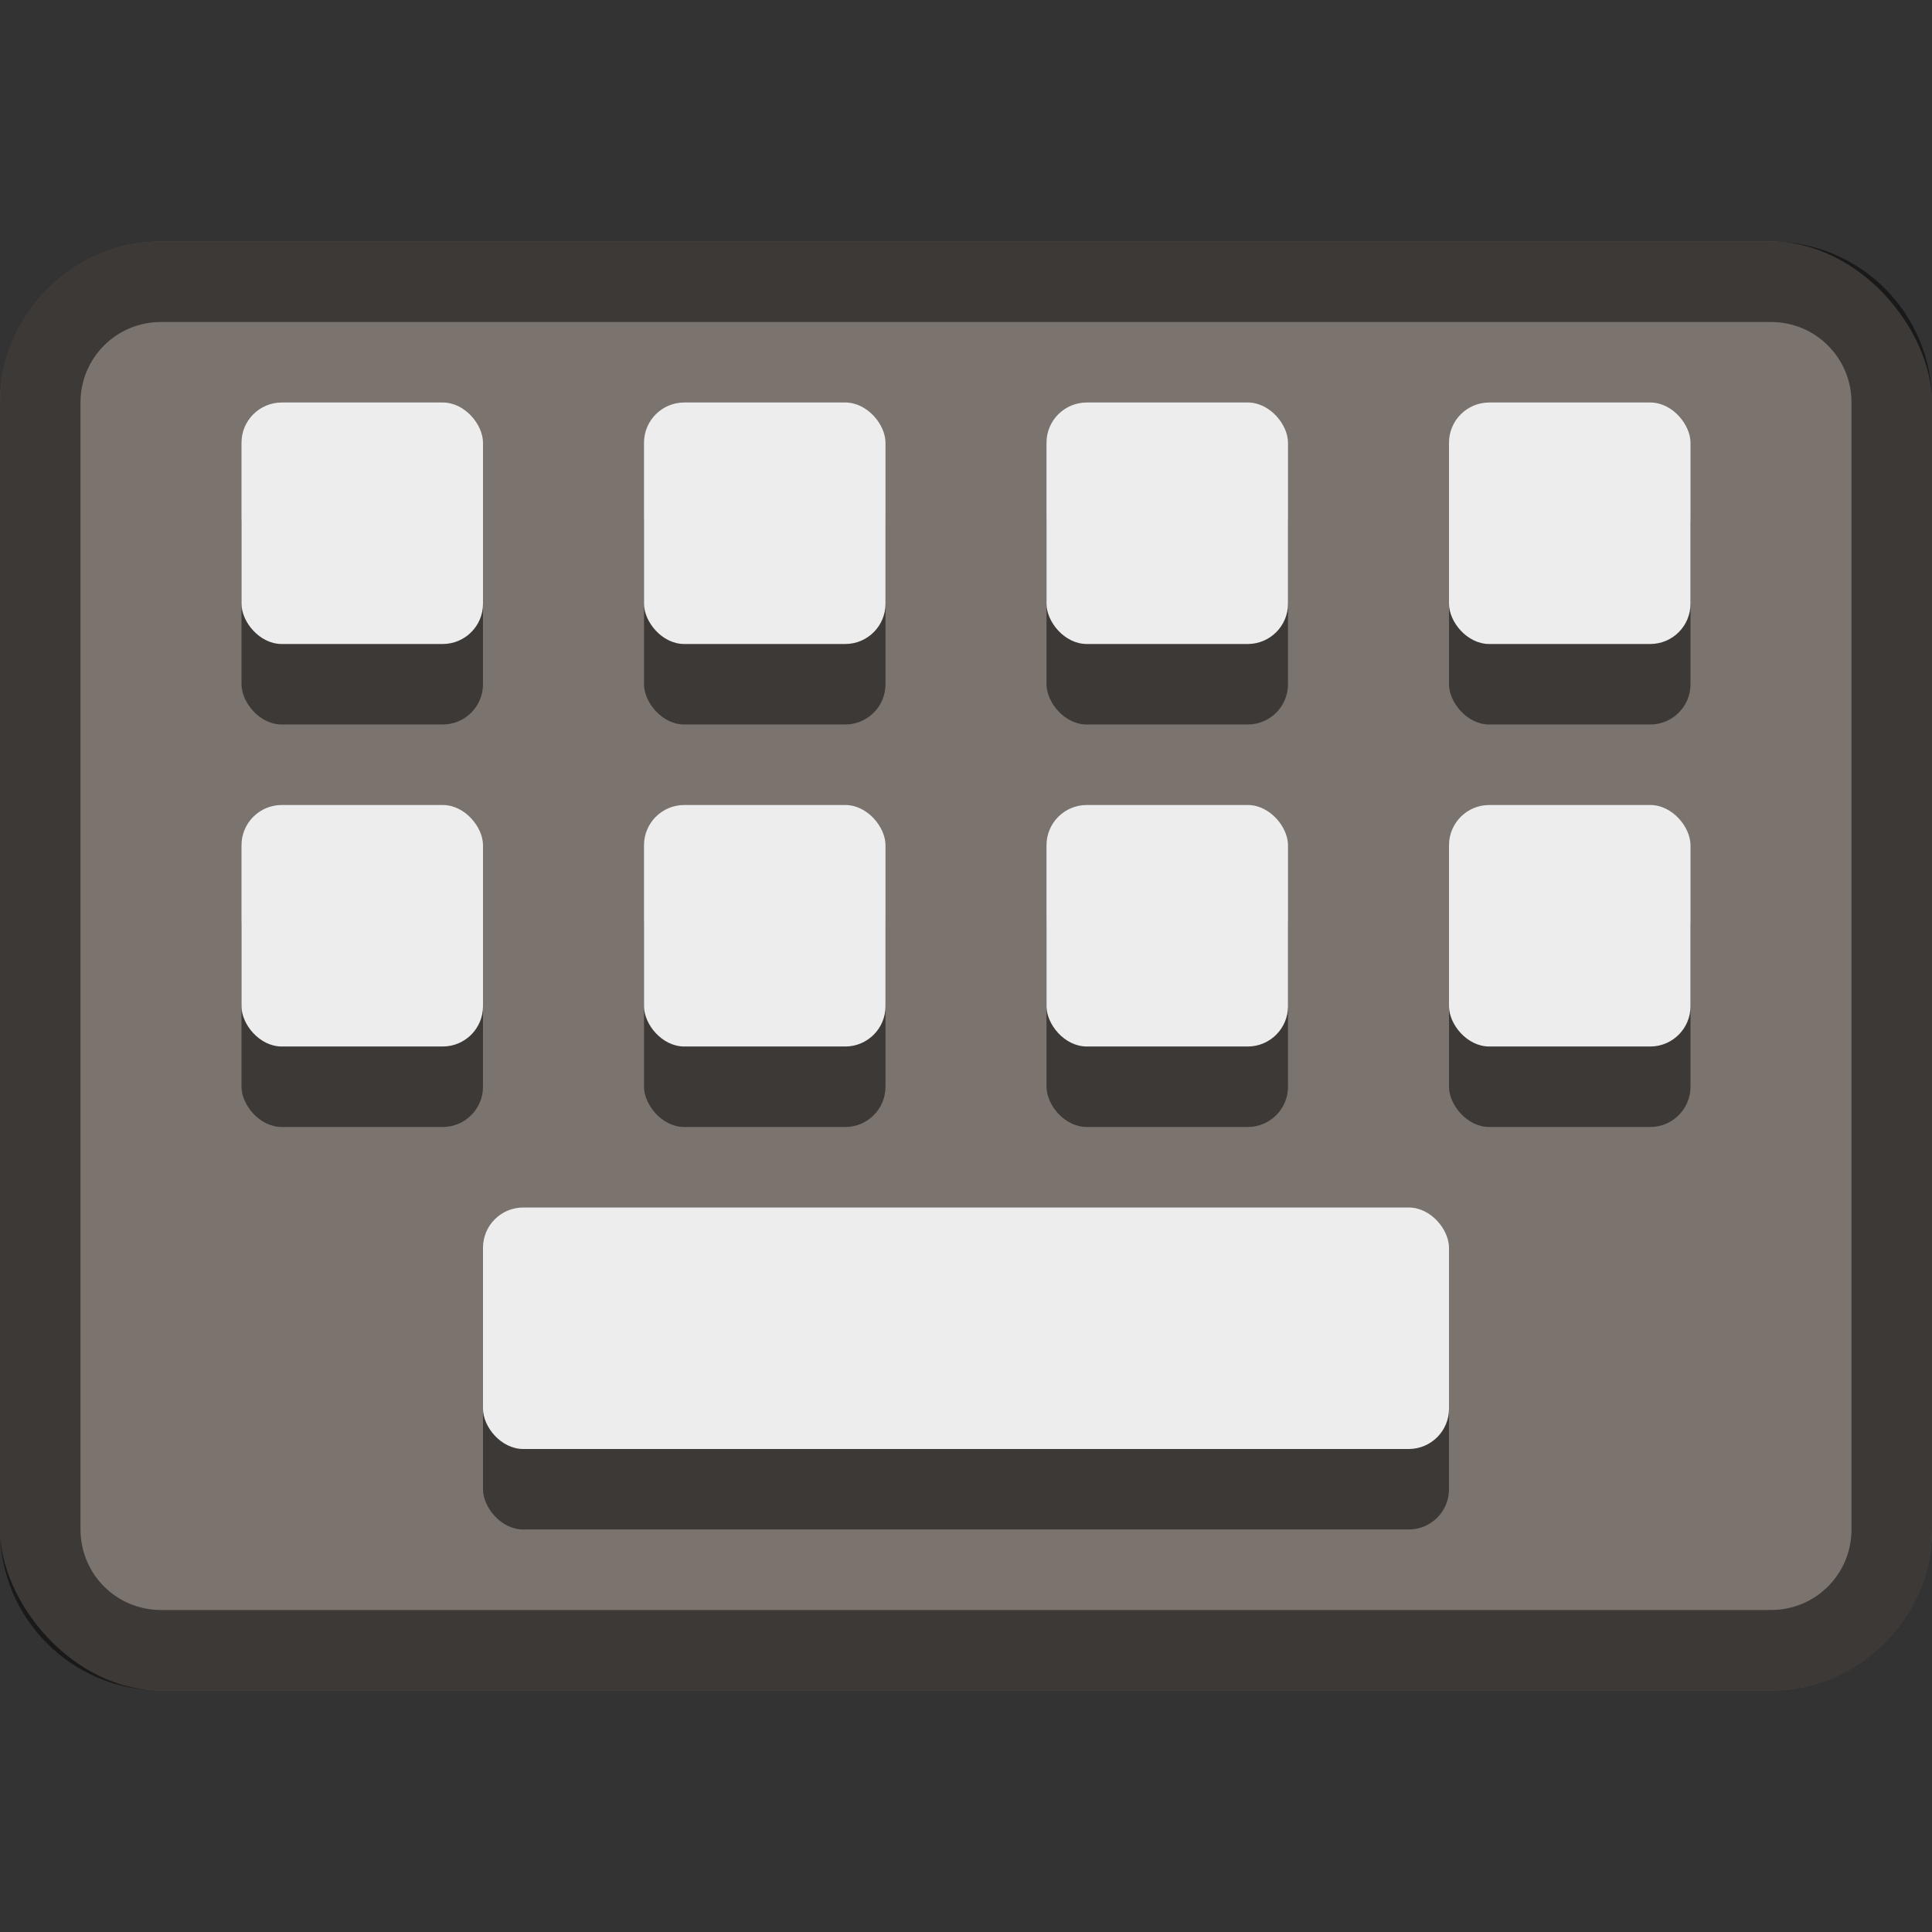 <svg version="1.0" viewBox="0 0 24 24" xmlns="http://www.w3.org/2000/svg"><rect x="0" y="0" width="24" height="24" fill="#333333" stroke="none"/><g transform="translate(-56 -260)"><rect x="16" y="270" width="15" height="12" ry="2" fill="#7b736e"/><path d="M18 270c-1.108 0-2 .892-2 2v8c0 1.108.892 2 2 2h11c1.108 0 2-.892 2-2v-8c0-1.108-.892-2-2-2zm0 1h11c.554 0 1 .446 1 1v8c0 .554-.446 1-1 1H18c-.554 0-1-.446-1-1v-8c0-.554.446-1 1-1z" fill-opacity=".5"/><rect x="18" y="272" width="2" height="2" ry=".5" fill="#ededed"/><rect x="18" y="275" width="2" height="2" ry=".5" fill="#ededed"/><rect x="20" y="278" width="7" height="2" ry=".5" fill="#ededed"/><rect x="21" y="272" width="2" height="2" ry=".5" fill="#ededed"/><rect x="21" y="275" width="2" height="2" ry=".5" fill="#ededed"/><rect x="24" y="272" width="2" height="2" ry=".5" fill="#ededed"/><rect x="24" y="275" width="2" height="2" ry=".5" fill="#ededed"/><rect x="27" y="272" width="2" height="2" ry=".5" fill="#ededed"/><rect x="27" y="275" width="2" height="2" ry=".5" fill="#ededed"/><rect x="56" y="263" width="24" height="18" ry="2" fill="#7b736e"/><rect x="59" y="266" width="3" height="3" ry=".5" fill-opacity=".5"/><path d="M58 263c-1.108 0-2 .892-2 2v14c0 1.108.892 2 2 2h20c1.108 0 2-.892 2-2v-14c0-1.108-.892-2-2-2zm0 1h20c.554 0 1 .446 1 1v14c0 .554-.446 1-1 1H58c-.554 0-1-.446-1-1v-14c0-.554.446-1 1-1z" fill-opacity=".5"/><rect x="59" y="271" width="3" height="3" ry=".5" fill-opacity=".5"/><rect x="59" y="265" width="3" height="3" ry=".5" fill="#ededed"/><rect x="62" y="276" width="12" height="3" ry=".5" fill-opacity=".5"/><rect x="59" y="270" width="3" height="3" ry=".5" fill="#ededed"/><rect x="64" y="266" width="3" height="3" ry=".5" fill-opacity=".5"/><rect x="62" y="275" width="12" height="3" ry=".5" fill="#ededed"/><rect x="64" y="271" width="3" height="3" ry=".5" fill-opacity=".5"/><rect x="64" y="265" width="3" height="3" ry=".5" fill="#ededed"/><rect x="69" y="266" width="3" height="3" ry=".5" fill-opacity=".5"/><rect x="64" y="270" width="3" height="3" ry=".5" fill="#ededed"/><rect x="69" y="271" width="3" height="3" ry=".5" fill-opacity=".5"/><rect x="69" y="265" width="3" height="3" ry=".5" fill="#ededed"/><rect x="74" y="266" width="3" height="3" ry=".5" fill-opacity=".5"/><rect x="69" y="270" width="3" height="3" ry=".5" fill="#ededed"/><rect x="74" y="271" width="3" height="3" ry=".5" fill-opacity=".5"/><rect x="74" y="265" width="3" height="3" ry=".5" fill="#ededed"/><rect x="74" y="270" width="3" height="3" ry=".5" fill="#ededed"/><rect x="102" y="259" width="28" height="22" ry="3" fill="#7b736e"/><path d="M105 259c-1.662 0-3 1.338-3 3v16c0 1.662 1.338 3 3 3h22c1.662 0 3-1.338 3-3v-16c0-1.662-1.338-3-3-3zm0 1h22c1.108 0 2 .892 2 2v15c0 1.108-.892 2-2 2h-22c-1.108 0-2-.892-2-2v-15c0-1.108.892-2 2-2z" fill-opacity=".5"/><rect x="159" y="247" width="42" height="32" ry="4" fill="#7b736e"/><rect x="164" y="254" width="5" height="5" ry="1" fill-opacity=".5"/><path d="M163 247c-2.216 0-4 1.784-4 4v24c0 2.216 1.784 4 4 4h34c2.216 0 4-1.784 4-4v-24c0-2.216-1.784-4-4-4zm0 1h34c1.662 0 3 1.338 3 3v22c0 1.662-1.338 3-3 3h-34c-1.662 0-3-1.338-3-3v-22c0-1.662 1.338-3 3-3z" fill-opacity=".5"/><rect x="192" y="254" width="5" height="5" ry="1" fill-opacity=".5"/><rect x="228" y="234" width="56" height="44" ry="4" fill="#7b736e"/><path d="M232 234c-2.216 0-4 1.784-4 4v36c0 2.216 1.784 4 4 4h48c2.216 0 4-1.784 4-4v-36c0-2.216-1.784-4-4-4zm0 1h48c1.662 0 3 1.338 3 3v34c0 1.662-1.338 3-3 3h-48c-1.662 0-3-1.338-3-3v-34c0-1.662 1.338-3 3-3z" fill-opacity=".5"/><rect x="320" y="184" width="112" height="88" ry="8" fill="#7b736e"/><path d="M328 184c-4.432 0-8 3.568-8 8v72c0 4.432 3.568 8 8 8h96c4.432 0 8-3.568 8-8v-72c0-4.432-3.568-8-8-8zm0 1h96c3.878 0 7 3.122 7 7v69c0 3.878-3.122 7-7 7h-96c-3.878 0-7-3.122-7-7v-69c0-3.878 3.122-7 7-7z" fill-opacity=".5"/><rect x="480" y="84" width="224" height="176" ry="16" fill="#7b736e"/><path d="M496 84c-8.864 0-16 7.136-16 16v144c0 8.864 7.136 16 16 16h192c8.864 0 16-7.136 16-16V100c0-8.864-7.136-16-16-16zm0 1h192c8.31 0 15 6.69 15 15v140c0 8.31-6.69 15-15 15H496c-8.31 0-15-6.69-15-15V100c0-8.31 6.69-15 15-15z" fill-opacity=".5"/><rect x="105" y="262" width="4" height="4" ry="1" fill-opacity=".5"/><rect x="105" y="268" width="4" height="4" ry="1" fill-opacity=".5"/><rect x="105" y="261" width="4" height="4" ry="1" fill="#ededed"/><rect x="108" y="274" width="16" height="4" ry="1" fill-opacity=".5"/><rect x="105" y="267" width="4" height="4" ry="1" fill="#ededed"/><rect x="111" y="262" width="4" height="4" ry="1" fill-opacity=".5"/><rect x="108" y="273" width="16" height="4" ry="1" fill="#ededed"/><rect x="111" y="268" width="4" height="4" ry="1" fill-opacity=".5"/><rect x="111" y="261" width="4" height="4" ry="1" fill="#ededed"/><rect x="117" y="262" width="4" height="4" ry="1" fill-opacity=".5"/><rect x="111" y="267" width="4" height="4" ry="1" fill="#ededed"/><rect x="117" y="268" width="4" height="4" ry="1" fill-opacity=".5"/><rect x="117" y="261" width="4" height="4" ry="1" fill="#ededed"/><rect x="123" y="262" width="4" height="4" ry="1" fill-opacity=".5"/><rect x="117" y="267" width="4" height="4" ry="1" fill="#ededed"/><rect x="123" y="268" width="4" height="4" ry="1" fill-opacity=".5"/><rect x="123" y="261" width="4" height="4" ry="1" fill="#ededed"/><rect x="123" y="267" width="4" height="4" ry="1" fill="#ededed"/><rect x="164" y="253" width="5" height="5" ry="1" fill="#ededed"/><rect x="185" y="254" width="5" height="5" ry="1" fill-opacity=".5"/><rect x="192" y="253" width="5" height="5" ry="1" fill="#ededed"/><rect x="178" y="254" width="5" height="5" ry="1" fill-opacity=".5"/><rect x="185" y="253" width="5" height="5" ry="1" fill="#ededed"/><rect x="171" y="254" width="5" height="5" ry="1" fill-opacity=".5"/><rect x="178" y="253" width="5" height="5" ry="1" fill="#ededed"/><rect x="164" y="261" width="5" height="5" ry="1" fill-opacity=".5"/><rect x="171" y="253" width="5" height="5" ry="1" fill="#ededed"/><rect x="192" y="261" width="5" height="5" ry="1" fill-opacity=".5"/><rect x="164" y="260" width="5" height="5" ry="1" fill="#ededed"/><rect x="185" y="261" width="5" height="5" ry="1" fill-opacity=".5"/><rect x="192" y="260" width="5" height="5" ry="1" fill="#ededed"/><rect x="178" y="261" width="5" height="5" ry="1" fill-opacity=".5"/><rect x="185" y="260" width="5" height="5" ry="1" fill="#ededed"/><rect x="171" y="261" width="5" height="5" ry="1" fill-opacity=".5"/><rect x="178" y="260" width="5" height="5" ry="1" fill="#ededed"/><rect x="170" y="268" width="21" height="5" ry="1" fill-opacity=".5"/><rect x="171" y="260" width="5" height="5" ry="1" fill="#ededed"/><rect x="170" y="267" width="21" height="5" ry="1" fill="#ededed"/><rect x="233" y="241" width="6" height="6" ry="1.5" fill-opacity=".5"/><rect x="273" y="241" width="6" height="6" ry="1.5" fill-opacity=".5"/><rect x="233" y="240" width="6" height="6" ry="1.5" fill="#ededed"/><rect x="249" y="241" width="6" height="6" ry="1.5" fill-opacity=".5"/><rect x="273" y="240" width="6" height="6" ry="1.5" fill="#ededed"/><rect x="241" y="241" width="6" height="6" ry="1.5" fill-opacity=".5"/><rect x="249" y="240" width="6" height="6" ry="1.5" fill="#ededed"/><rect x="265" y="241" width="6" height="6" ry="1.5" fill-opacity=".5"/><rect x="241" y="240" width="6" height="6" ry="1.5" fill="#ededed"/><rect x="257" y="241" width="6" height="6" ry="1.5" fill-opacity=".5"/><rect x="265" y="240" width="6" height="6" ry="1.5" fill="#ededed"/><rect x="233" y="249" width="6" height="6" ry="1.5" fill-opacity=".5"/><rect x="257" y="240" width="6" height="6" ry="1.5" fill="#ededed"/><rect x="273" y="249" width="6" height="6" ry="1.5" fill-opacity=".5"/><rect x="233" y="248" width="6" height="6" ry="1.5" fill="#ededed"/><rect x="249" y="249" width="6" height="6" ry="1.5" fill-opacity=".5"/><rect x="273" y="248" width="6" height="6" ry="1.5" fill="#ededed"/><rect x="241" y="249" width="6" height="6" ry="1.5" fill-opacity=".5"/><rect x="249" y="248" width="6" height="6" ry="1.5" fill="#ededed"/><rect x="265" y="249" width="6" height="6" ry="1.5" fill-opacity=".5"/><rect x="241" y="248" width="6" height="6" ry="1.5" fill="#ededed"/><rect x="257" y="249" width="6" height="6" ry="1.5" fill-opacity=".5"/><rect x="265" y="248" width="6" height="6" ry="1.5" fill="#ededed"/><rect x="233" y="257" width="6" height="6" ry="1.5" fill-opacity=".5"/><rect x="257" y="248" width="6" height="6" ry="1.5" fill="#ededed"/><rect x="273" y="257" width="6" height="6" ry="1.5" fill-opacity=".5"/><rect x="233" y="256" width="6" height="6" ry="1.5" fill="#ededed"/><rect x="249" y="257" width="6" height="6" ry="1.5" fill-opacity=".5"/><rect x="273" y="256" width="6" height="6" ry="1.5" fill="#ededed"/><rect x="241" y="257" width="6" height="6" ry="1.5" fill-opacity=".5"/><rect x="249" y="256" width="6" height="6" ry="1.5" fill="#ededed"/><rect x="265" y="257" width="6" height="6" ry="1.5" fill-opacity=".5"/><rect x="241" y="256" width="6" height="6" ry="1.5" fill="#ededed"/><rect x="257" y="257" width="6" height="6" ry="1.5" fill-opacity=".5"/><rect x="265" y="256" width="6" height="6" ry="1.5" fill="#ededed"/><rect x="242" y="265" width="28" height="6" ry="1.5" fill-opacity=".5"/><rect x="257" y="256" width="6" height="6" ry="1.5" fill="#ededed"/><rect x="242" y="264" width="28" height="6" ry="1.5" fill="#ededed"/><rect x="330" y="198" width="12" height="12" ry="3" fill-opacity=".5"/><rect x="410" y="198" width="12" height="12" ry="3" fill-opacity=".5"/><rect x="330" y="197" width="12" height="12" ry="3" fill="#f6f6f6"/><rect x="362" y="198" width="12" height="12" ry="3" fill-opacity=".5"/><rect x="410" y="197" width="12" height="12" ry="3" fill="#f6f6f6"/><rect x="346" y="198" width="12" height="12" ry="3" fill-opacity=".5"/><rect x="362" y="197" width="12" height="12" ry="3" fill="#f6f6f6"/><rect x="394" y="198" width="12" height="12" ry="3" fill-opacity=".5"/><rect x="346" y="197" width="12" height="12" ry="3" fill="#f6f6f6"/><rect x="378" y="198" width="12" height="12" ry="3" fill-opacity=".5"/><rect x="394" y="197" width="12" height="12" ry="3" fill="#f6f6f6"/><rect x="330" y="214" width="12" height="12" ry="3" fill-opacity=".5"/><rect x="378" y="197" width="12" height="12" ry="3" fill="#f6f6f6"/><rect x="410" y="214" width="12" height="12" ry="3" fill-opacity=".5"/><rect x="330" y="213" width="12" height="12" ry="3" fill="#f6f6f6"/><rect x="362" y="214" width="12" height="12" ry="3" fill-opacity=".5"/><rect x="410" y="213" width="12" height="12" ry="3" fill="#f6f6f6"/><rect x="346" y="214" width="12" height="12" ry="3" fill-opacity=".5"/><rect x="362" y="213" width="12" height="12" ry="3" fill="#f6f6f6"/><rect x="394" y="214" width="12" height="12" ry="3" fill-opacity=".5"/><rect x="346" y="213" width="12" height="12" ry="3" fill="#f6f6f6"/><rect x="378" y="214" width="12" height="12" ry="3" fill-opacity=".5"/><rect x="394" y="213" width="12" height="12" ry="3" fill="#f6f6f6"/><rect x="330" y="230" width="12" height="12" ry="3" fill-opacity=".5"/><rect x="378" y="213" width="12" height="12" ry="3" fill="#f6f6f6"/><rect x="410" y="230" width="12" height="12" ry="3" fill-opacity=".5"/><rect x="330" y="229" width="12" height="12" ry="3" fill="#f6f6f6"/><rect x="362" y="230" width="12" height="12" ry="3" fill-opacity=".5"/><rect x="410" y="229" width="12" height="12" ry="3" fill="#f6f6f6"/><rect x="346" y="230" width="12" height="12" ry="3" fill-opacity=".5"/><rect x="362" y="229" width="12" height="12" ry="3" fill="#f6f6f6"/><rect x="394" y="230" width="12" height="12" ry="3" fill-opacity=".5"/><rect x="346" y="229" width="12" height="12" ry="3" fill="#f6f6f6"/><rect x="378" y="230" width="12" height="12" ry="3" fill-opacity=".5"/><rect x="394" y="229" width="12" height="12" ry="3" fill="#f6f6f6"/><rect x="348" y="246" width="56" height="12" ry="3" fill-opacity=".5"/><rect x="378" y="229" width="12" height="12" ry="3" fill="#f6f6f6"/><rect x="348" y="245" width="56" height="12" ry="3" fill="#f6f6f6"/><rect x="500" y="111" width="24" height="24" ry="6" fill-opacity=".5"/><rect x="660" y="111" width="24" height="24" ry="6" fill-opacity=".5"/><rect x="500" y="110" width="24" height="24" ry="6" fill="#f6f6f6"/><rect x="564" y="111" width="24" height="24" ry="6" fill-opacity=".5"/><rect x="660" y="110" width="24" height="24" ry="6" fill="#f6f6f6"/><rect x="532" y="111" width="24" height="24" ry="6" fill-opacity=".5"/><rect x="564" y="110" width="24" height="24" ry="6" fill="#f6f6f6"/><rect x="628" y="111" width="24" height="24" ry="6" fill-opacity=".5"/><rect x="532" y="110" width="24" height="24" ry="6" fill="#f6f6f6"/><rect x="596" y="111" width="24" height="24" ry="6" fill-opacity=".5"/><rect x="628" y="110" width="24" height="24" ry="6" fill="#f6f6f6"/><rect x="500" y="143" width="24" height="24" ry="6" fill-opacity=".5"/><rect x="596" y="110" width="24" height="24" ry="6" fill="#f6f6f6"/><rect x="660" y="143" width="24" height="24" ry="6" fill-opacity=".5"/><rect x="500" y="142" width="24" height="24" ry="6" fill="#f6f6f6"/><rect x="564" y="143" width="24" height="24" ry="6" fill-opacity=".5"/><rect x="660" y="142" width="24" height="24" ry="6" fill="#f6f6f6"/><rect x="532" y="143" width="24" height="24" ry="6" fill-opacity=".5"/><rect x="564" y="142" width="24" height="24" ry="6" fill="#f6f6f6"/><rect x="628" y="143" width="24" height="24" ry="6" fill-opacity=".5"/><rect x="532" y="142" width="24" height="24" ry="6" fill="#f6f6f6"/><rect x="596" y="143" width="24" height="24" ry="6" fill-opacity=".5"/><rect x="628" y="142" width="24" height="24" ry="6" fill="#f6f6f6"/><rect x="500" y="175" width="24" height="24" ry="6" fill-opacity=".5"/><rect x="596" y="142" width="24" height="24" ry="6" fill="#f6f6f6"/><rect x="660" y="175" width="24" height="24" ry="6" fill-opacity=".5"/><rect x="500" y="174" width="24" height="24" ry="6" fill="#f6f6f6"/><rect x="564" y="175" width="24" height="24" ry="6" fill-opacity=".5"/><rect x="660" y="174" width="24" height="24" ry="6" fill="#f6f6f6"/><rect x="532" y="175" width="24" height="24" ry="6" fill-opacity=".5"/><rect x="564" y="174" width="24" height="24" ry="6" fill="#f6f6f6"/><rect x="628" y="175" width="24" height="24" ry="6" fill-opacity=".5"/><rect x="532" y="174" width="24" height="24" ry="6" fill="#f6f6f6"/><rect x="596" y="175" width="24" height="24" ry="6" fill-opacity=".5"/><rect x="628" y="174" width="24" height="24" ry="6" fill="#f6f6f6"/><rect x="536" y="207" width="112" height="24" ry="6" fill-opacity=".5"/><rect x="596" y="174" width="24" height="24" ry="6" fill="#f6f6f6"/><rect x="536" y="206" width="112" height="24" ry="6" fill="#f6f6f6"/></g></svg>